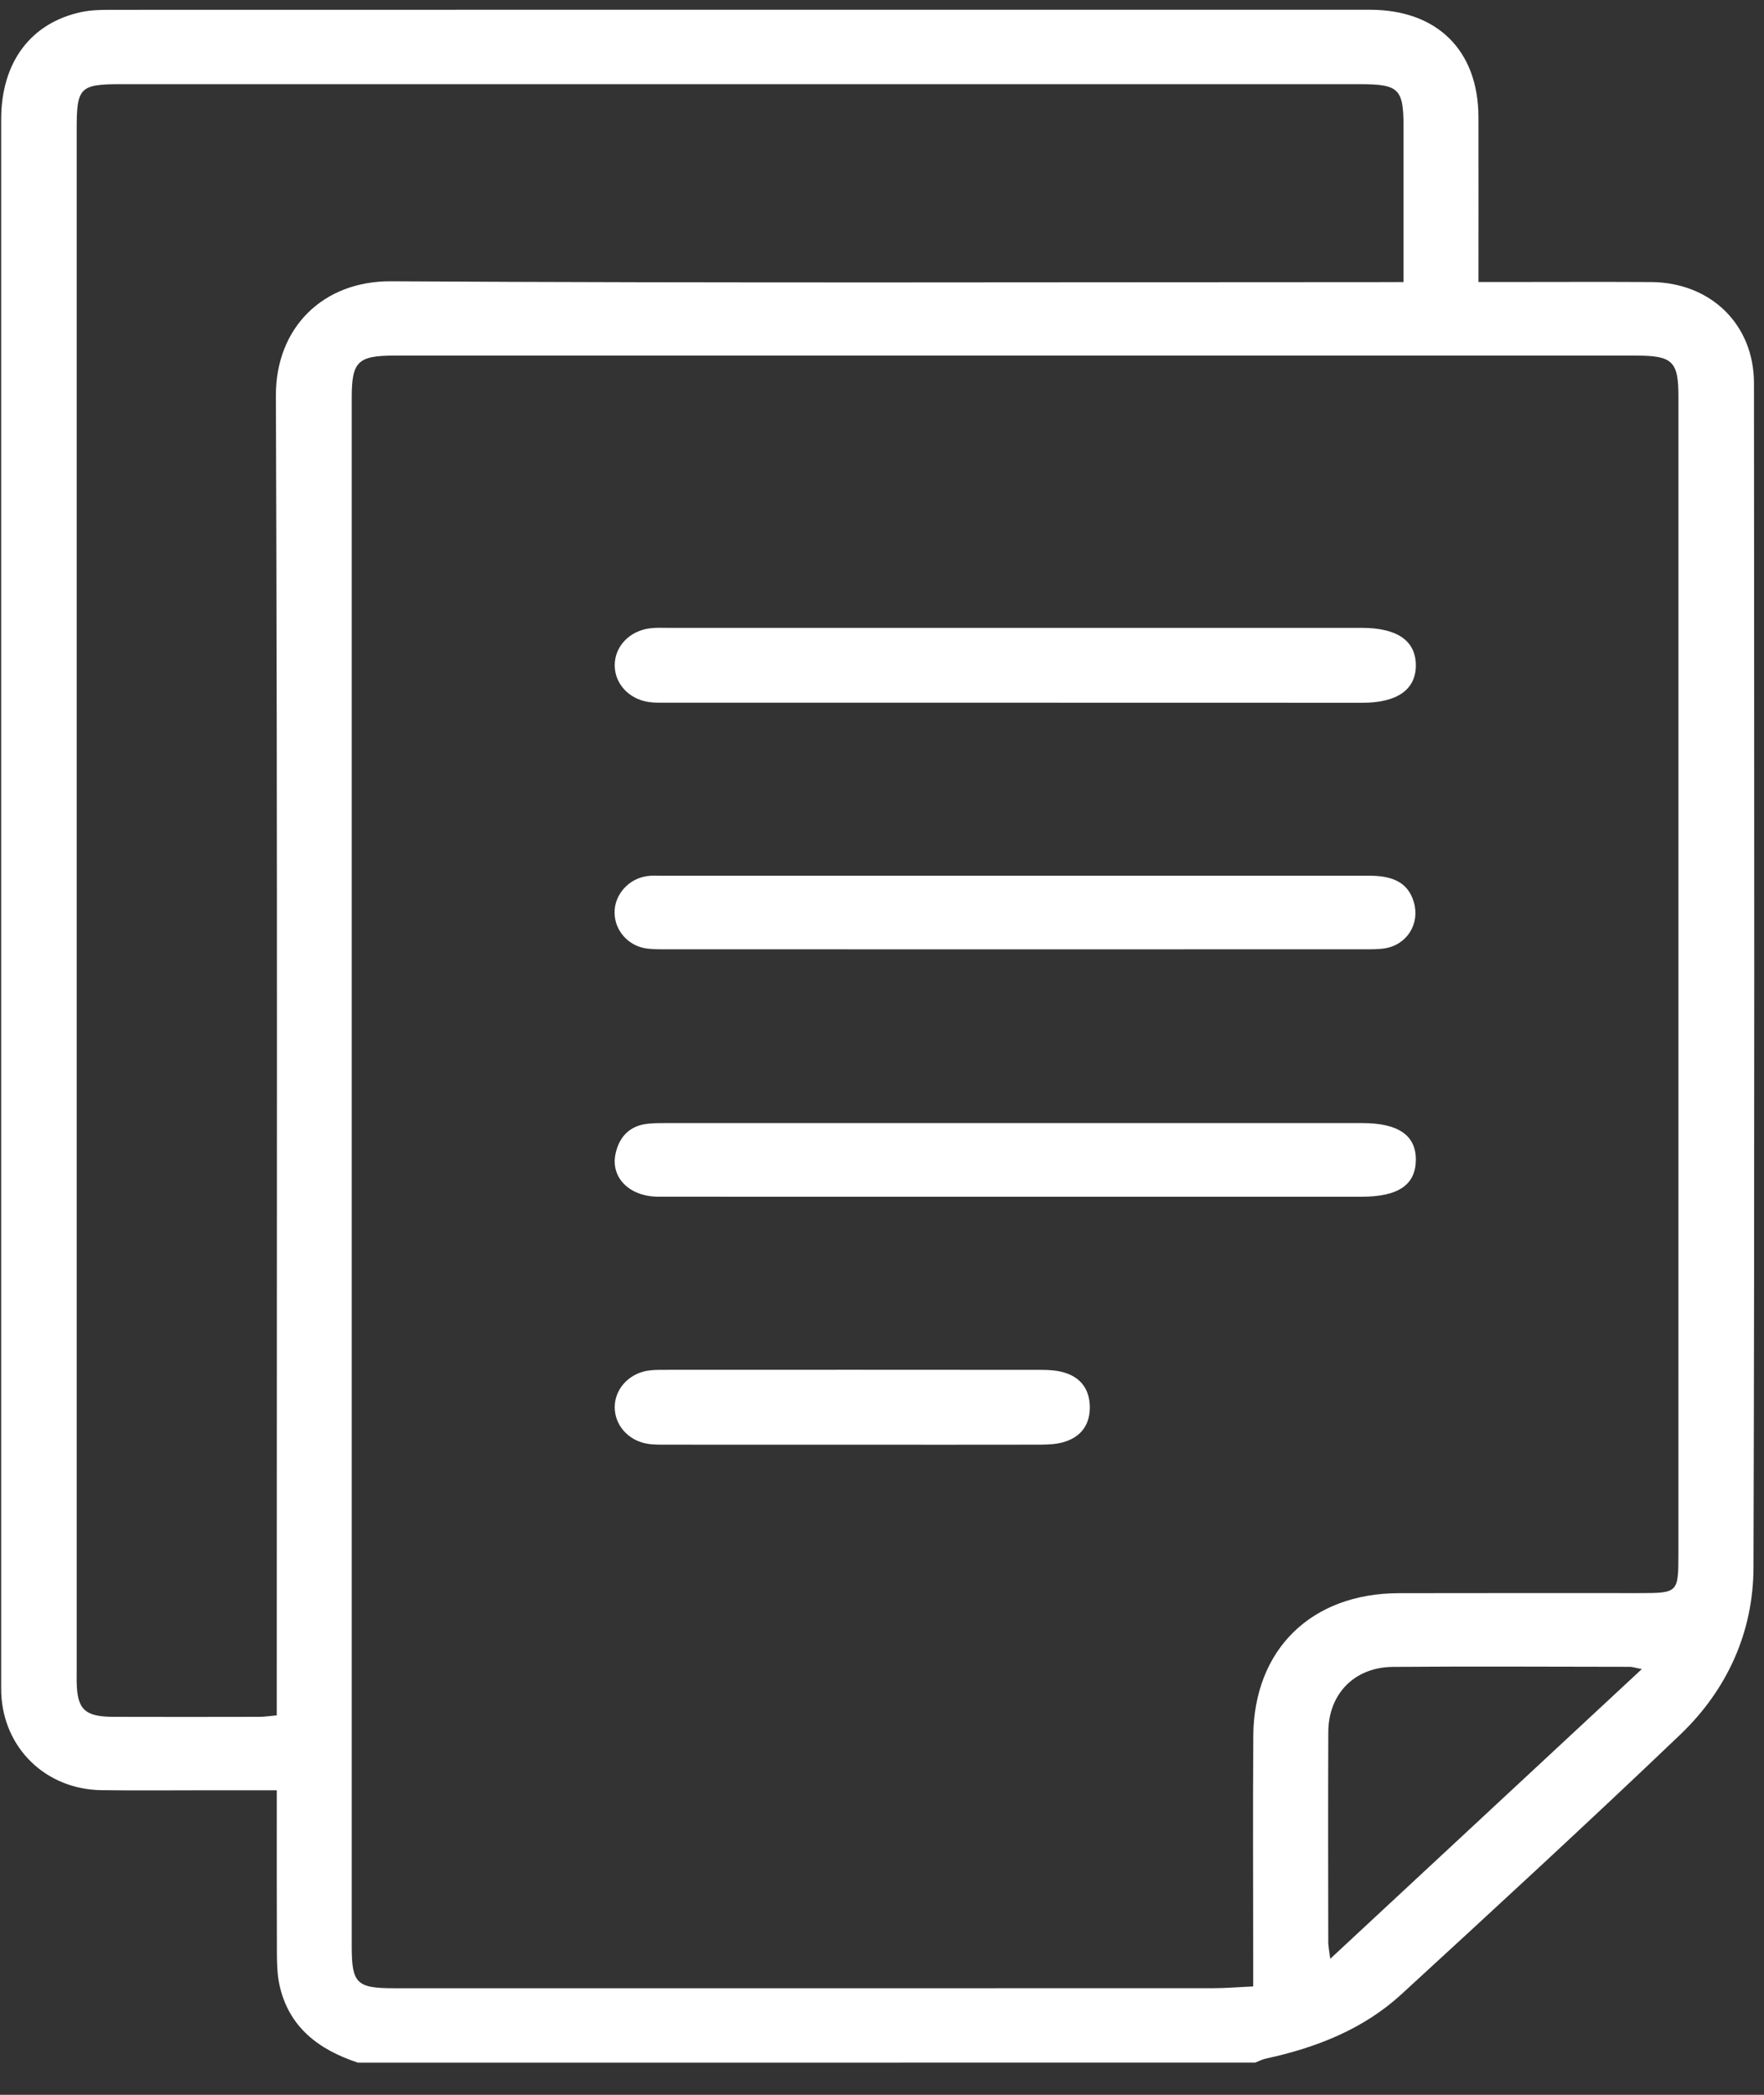<svg width="48" height="57" viewBox="0 0 48 57" fill="none" xmlns="http://www.w3.org/2000/svg">
<rect x="0" y="0" width="48" height="57" fill="#333333" stroke="none"/>
<path d="M9.743 56.126C8.671 55.772 7.854 55.16 7.603 54.004C7.543 53.723 7.537 53.427 7.535 53.138C7.529 51.687 7.532 50.237 7.532 48.714C6.871 48.714 6.252 48.714 5.634 48.714C4.677 48.714 3.72 48.724 2.764 48.711C1.242 48.691 0.085 47.56 0.034 46.059C0.029 45.95 0.032 45.84 0.032 45.731C0.032 31.57 0.032 17.41 0.032 3.25C0.032 1.695 0.835 0.619 2.222 0.326C2.472 0.274 2.733 0.267 2.989 0.267C14.417 0.264 25.843 0.264 37.271 0.265C39.109 0.265 40.225 1.371 40.23 3.186C40.233 4.656 40.23 6.126 40.23 7.674C40.459 7.674 40.653 7.674 40.848 7.674C42.209 7.674 43.571 7.667 44.933 7.675C46.55 7.687 47.727 8.828 47.727 10.427C47.734 21.17 47.746 31.913 47.714 42.656C47.708 44.408 47.001 45.974 45.724 47.196C43.225 49.584 40.68 51.926 38.133 54.265C37.096 55.217 35.817 55.716 34.448 56.014C34.346 56.035 34.251 56.087 34.153 56.124C26.015 56.126 17.879 56.126 9.743 56.126ZM34.1 54.051C34.1 53.768 34.1 53.554 34.1 53.34C34.1 51.304 34.088 49.268 34.103 47.232C34.121 44.879 35.683 43.356 38.062 43.35C40.233 43.345 42.404 43.348 44.577 43.348C45.668 43.348 45.669 43.348 45.671 42.269C45.672 31.78 45.672 21.291 45.672 10.803C45.672 9.829 45.516 9.676 44.513 9.676C33.252 9.676 21.989 9.676 10.728 9.676C9.737 9.676 9.571 9.841 9.571 10.813C9.571 24.864 9.571 38.917 9.571 52.968C9.571 53.966 9.706 54.1 10.718 54.1C18.152 54.1 25.587 54.102 33.02 54.099C33.349 54.099 33.678 54.07 34.1 54.051ZM38.191 7.675C38.191 7.431 38.191 7.235 38.191 7.04C38.191 5.841 38.191 4.64 38.191 3.441C38.19 2.415 38.063 2.291 37.006 2.291C25.761 2.291 14.518 2.291 3.273 2.291C2.181 2.291 2.087 2.385 2.087 3.487C2.087 17.486 2.087 31.485 2.087 45.483C2.087 45.574 2.085 45.665 2.087 45.756C2.096 46.509 2.301 46.712 3.084 46.715C4.408 46.719 5.734 46.718 7.059 46.715C7.2 46.715 7.343 46.691 7.531 46.675C7.531 46.416 7.531 46.183 7.531 45.95C7.531 34.224 7.553 22.497 7.507 10.772C7.5 8.916 8.789 7.643 10.638 7.654C19.582 7.706 28.526 7.677 37.47 7.677C37.689 7.675 37.904 7.675 38.191 7.675ZM44.675 45.416C44.461 45.374 44.411 45.354 44.36 45.354C42.206 45.352 40.053 45.339 37.901 45.356C36.854 45.365 36.149 46.09 36.144 47.129C36.136 49.038 36.141 50.947 36.143 52.856C36.143 52.952 36.166 53.05 36.197 53.299C39.059 50.639 41.824 48.069 44.675 45.416Z" fill="white"/>
<path d="M27.637 19.121C24.492 19.121 21.348 19.121 18.203 19.121C18.019 19.121 17.833 19.128 17.653 19.102C17.112 19.022 16.731 18.605 16.727 18.11C16.722 17.595 17.126 17.164 17.69 17.096C17.853 17.075 18.02 17.084 18.185 17.084C24.474 17.084 30.764 17.084 37.053 17.084C38.016 17.084 38.52 17.431 38.526 18.094C38.532 18.761 38.023 19.123 37.069 19.123C33.926 19.121 30.781 19.121 27.637 19.121Z" fill="white"/>
<path d="M27.619 32.563C24.383 32.563 21.147 32.565 17.911 32.562C17.126 32.56 16.608 32.04 16.75 31.391C16.853 30.919 17.145 30.62 17.652 30.574C17.835 30.556 18.02 30.559 18.204 30.559C24.493 30.559 30.781 30.558 37.07 30.559C38.052 30.559 38.535 30.894 38.526 31.569C38.517 32.244 38.043 32.563 37.052 32.563C33.906 32.565 30.762 32.563 27.619 32.563Z" fill="white"/>
<path d="M27.642 25.832C24.497 25.832 21.353 25.832 18.208 25.83C18.006 25.83 17.802 25.836 17.602 25.81C17.102 25.744 16.732 25.33 16.723 24.845C16.712 24.347 17.106 23.901 17.623 23.837C17.749 23.82 17.879 23.828 18.009 23.828C24.426 23.828 30.844 23.828 37.261 23.828C37.954 23.828 38.323 24.049 38.471 24.545C38.645 25.131 38.288 25.709 37.679 25.805C37.481 25.836 37.276 25.83 37.074 25.83C33.931 25.832 30.786 25.832 27.642 25.832Z" fill="white"/>
<path d="M23.163 39.31C21.491 39.31 19.817 39.312 18.144 39.309C17.961 39.309 17.774 39.313 17.595 39.281C17.085 39.186 16.73 38.774 16.727 38.296C16.724 37.821 17.078 37.403 17.585 37.303C17.746 37.273 17.914 37.273 18.079 37.273C21.498 37.272 24.918 37.27 28.337 37.274C28.538 37.274 28.744 37.286 28.936 37.34C29.395 37.468 29.641 37.787 29.654 38.258C29.668 38.752 29.426 39.096 28.946 39.239C28.74 39.3 28.513 39.307 28.294 39.309C26.582 39.313 24.873 39.31 23.163 39.31Z" fill="white"/>
</svg>
